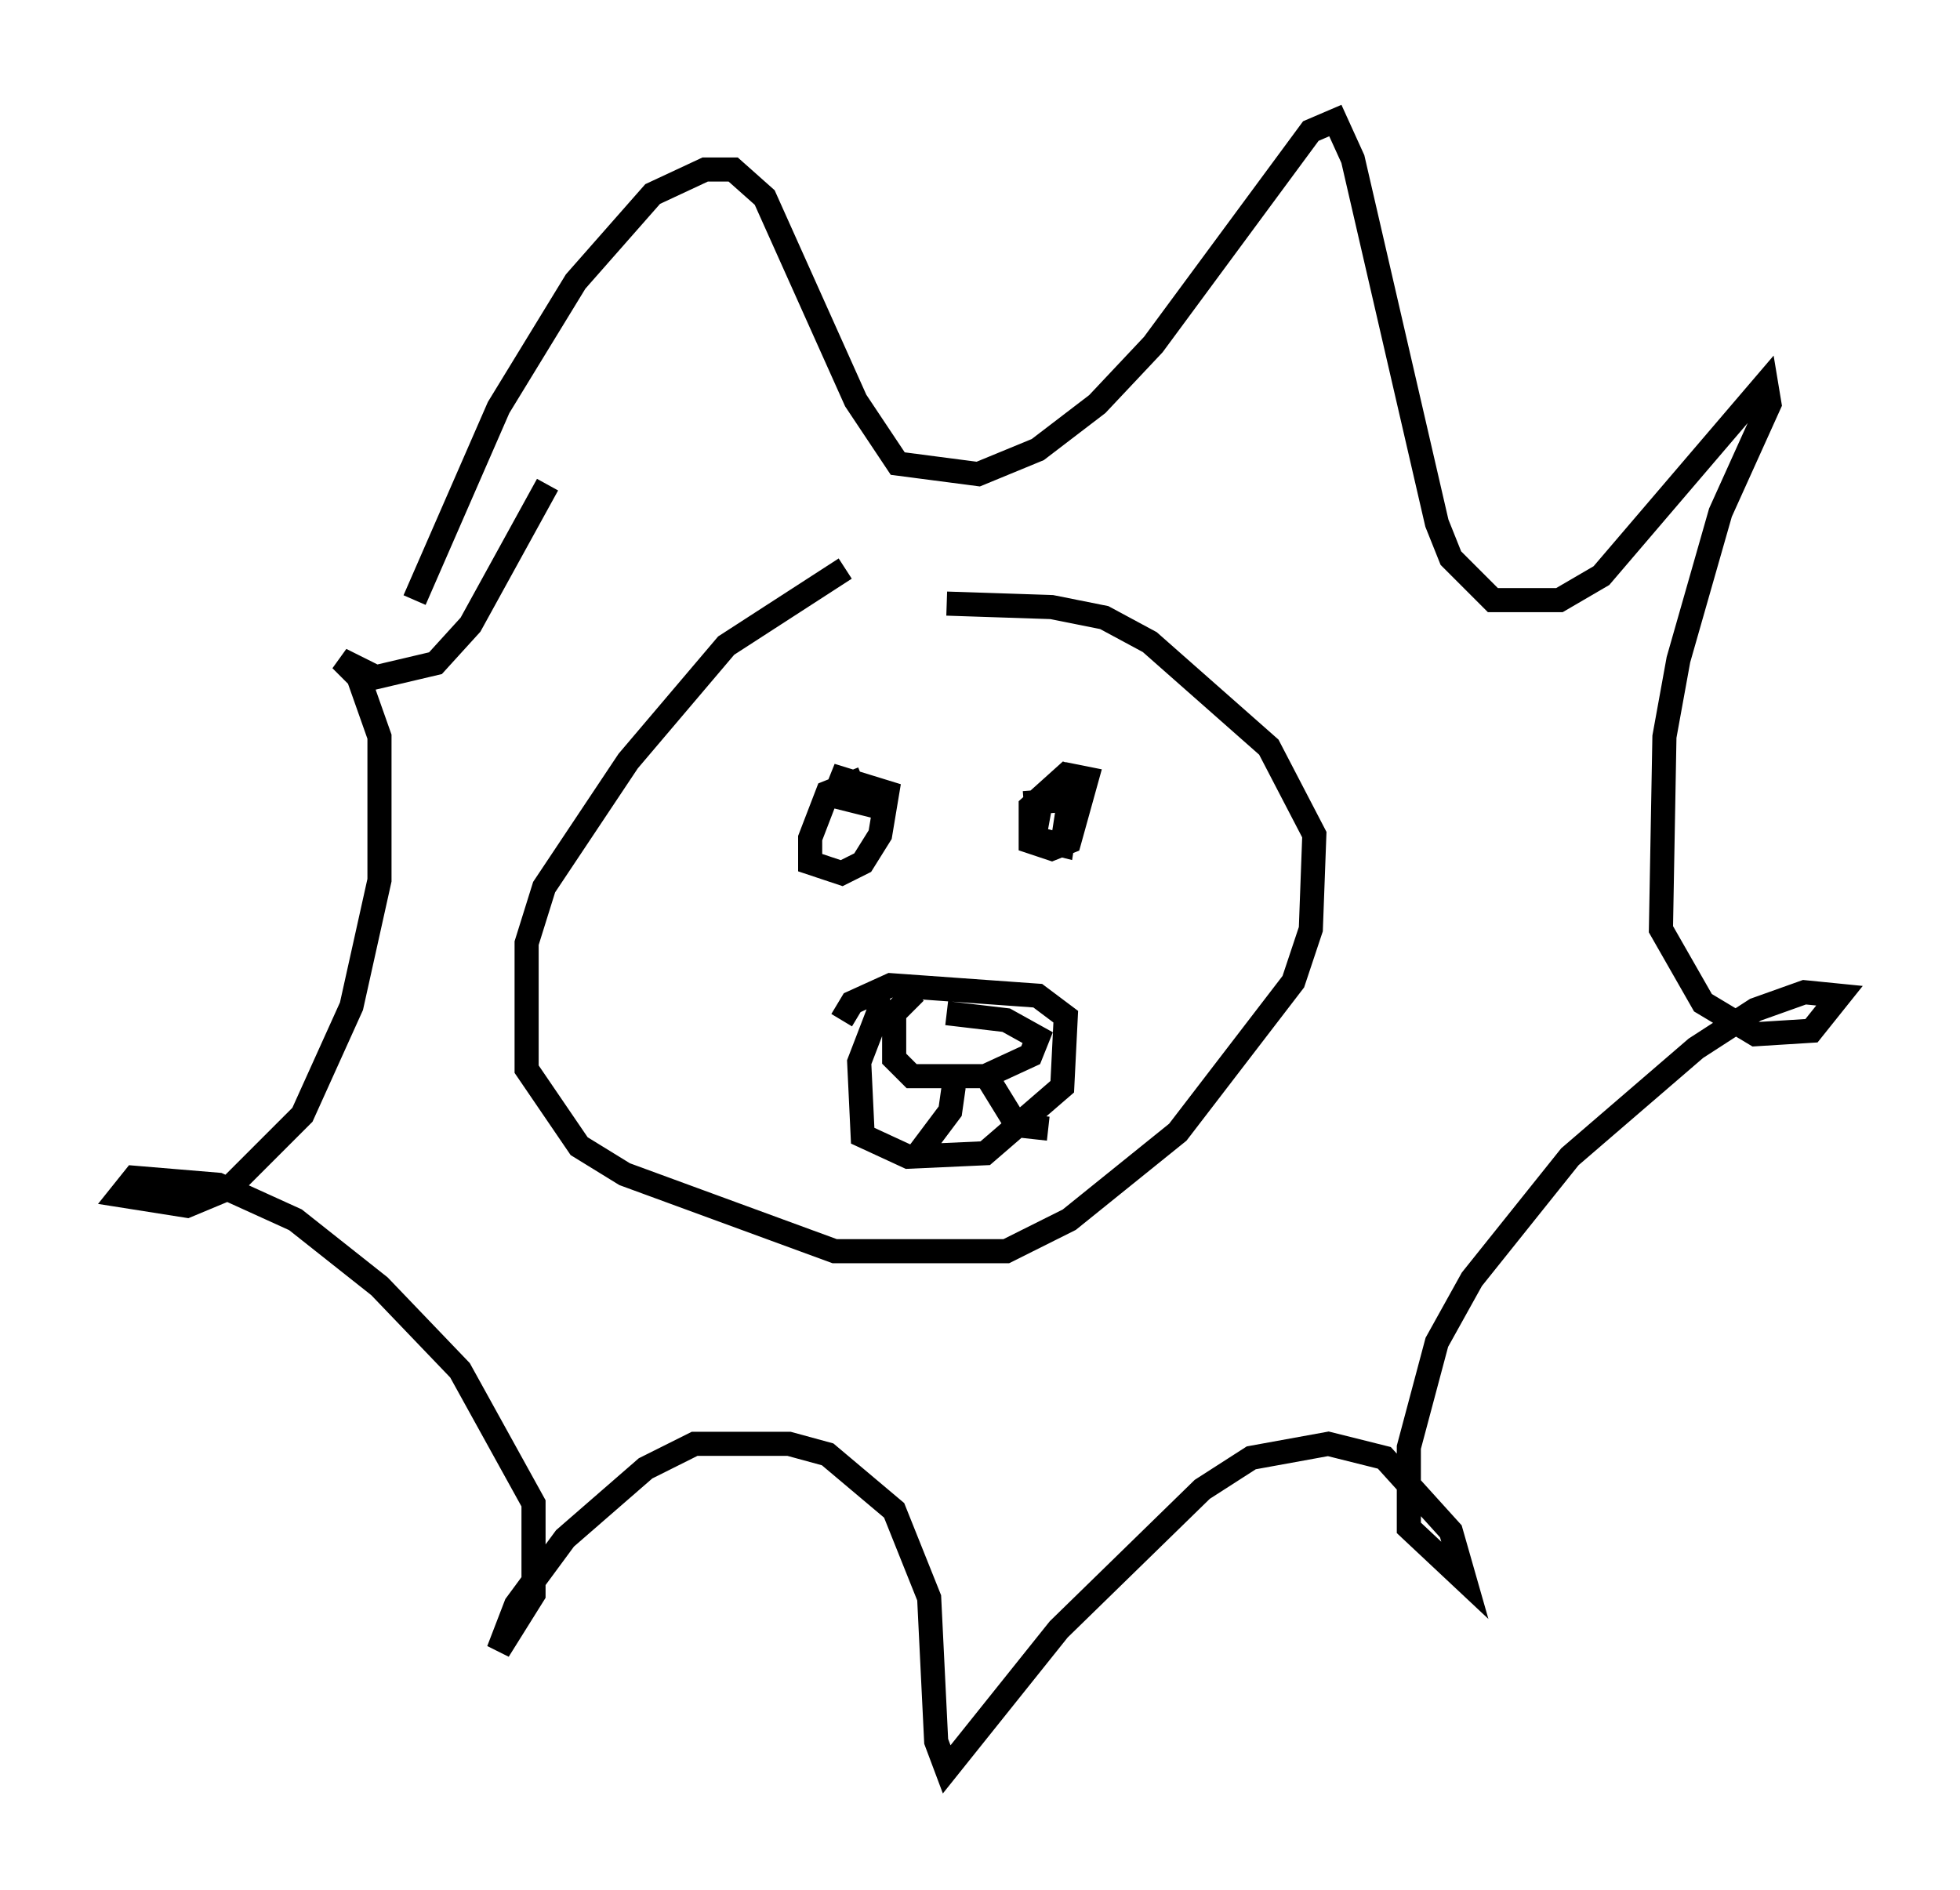 <?xml version="1.0" encoding="utf-8" ?>
<svg baseProfile="full" height="78.413" version="1.1" width="81.318" xmlns="http://www.w3.org/2000/svg" xmlns:ev="http://www.w3.org/2001/xml-events" xmlns:xlink="http://www.w3.org/1999/xlink"><defs /><rect fill="white" height="78.413" width="81.318" x="0" y="0" /><path d="M41.458, 23.883 m-6.391, -0.291 l-4.939, 3.196 -4.067, 4.793 l-3.486, 5.229 -0.726, 2.324 l0.0, 5.229 2.179, 3.196 l1.888, 1.162 8.715, 3.196 l7.117, 0.0 2.615, -1.307 l4.503, -3.631 4.793, -6.246 l0.726, -2.179 0.145, -3.922 l-1.888, -3.631 -4.939, -4.358 l-1.888, -1.017 -2.179, -0.436 l-4.358, -0.145 m-3.486, 7.263 l-1.453, 0.581 -0.726, 1.888 l0.0, 1.017 1.307, 0.436 l0.872, -0.436 0.726, -1.162 l0.291, -1.743 -1.888, -0.581 l-0.291, 0.726 1.743, 0.436 l-1.162, -0.436 m9.877, -0.581 l-0.872, -0.291 -1.453, 1.307 l0.0, 1.453 0.872, 0.291 l0.726, -0.291 0.726, -2.615 l-0.726, -0.145 -1.162, 1.017 l-0.291, 1.598 1.162, 0.291 l0.291, -1.888 -1.888, 0.145 m-5.374, 8.57 l-0.726, 0.291 -0.726, 1.888 l0.145, 3.05 1.888, 0.872 l3.196, -0.145 3.196, -2.76 l0.145, -2.905 -1.162, -0.872 l-6.101, -0.436 -1.598, 0.726 l-0.436, 0.726 m3.05, -1.162 l-0.872, 0.872 0.0, 1.888 l0.726, 0.726 3.05, 0.0 l1.888, -0.872 0.291, -0.726 l-1.307, -0.726 -2.469, -0.291 m0.291, 3.05 l-0.145, 1.017 -1.307, 1.743 m2.905, -3.05 l1.162, 1.888 1.307, 0.145 m-26.29, -21.933 l3.486, -7.989 3.196, -5.229 l3.196, -3.631 2.179, -1.017 l1.162, 0.0 1.307, 1.162 l3.777, 8.425 1.743, 2.615 l3.341, 0.436 2.469, -1.017 l2.469, -1.888 2.324, -2.469 l6.536, -8.86 1.017, -0.436 l0.726, 1.598 3.486, 15.106 l0.581, 1.453 1.743, 1.743 l2.76, 0.0 1.743, -1.017 l6.827, -7.989 0.145, 0.872 l-2.034, 4.503 -1.743, 6.101 l-0.581, 3.196 -0.145, 7.989 l1.743, 3.05 2.179, 1.307 l2.324, -0.145 1.162, -1.453 l-1.453, -0.145 -2.034, 0.726 l-2.469, 1.598 -5.229, 4.503 l-4.067, 5.084 -1.453, 2.615 l-1.162, 4.358 0.0, 3.341 l2.324, 2.179 -0.581, -2.034 l-2.76, -3.05 -2.324, -0.581 l-3.196, 0.581 -2.034, 1.307 l-5.955, 5.81 -4.648, 5.81 l-0.436, -1.162 -0.291, -5.955 l-1.453, -3.631 -2.76, -2.324 l-1.598, -0.436 -3.922, 0.0 l-2.034, 1.017 -3.341, 2.905 l-2.034, 2.76 -0.726, 1.888 l1.453, -2.324 0.0, -3.777 l-3.05, -5.52 -3.341, -3.486 l-3.486, -2.76 -3.196, -1.453 l-3.486, -0.291 -0.581, 0.726 l2.76, 0.436 1.743, -0.726 l3.05, -3.05 2.034, -4.503 l1.162, -5.229 0.0, -5.955 l-0.872, -2.469 -0.726, -0.726 l1.453, 0.726 2.469, -0.581 l1.453, -1.598 3.196, -5.81 " fill="none" stroke="black" stroke-width="1" /></svg>